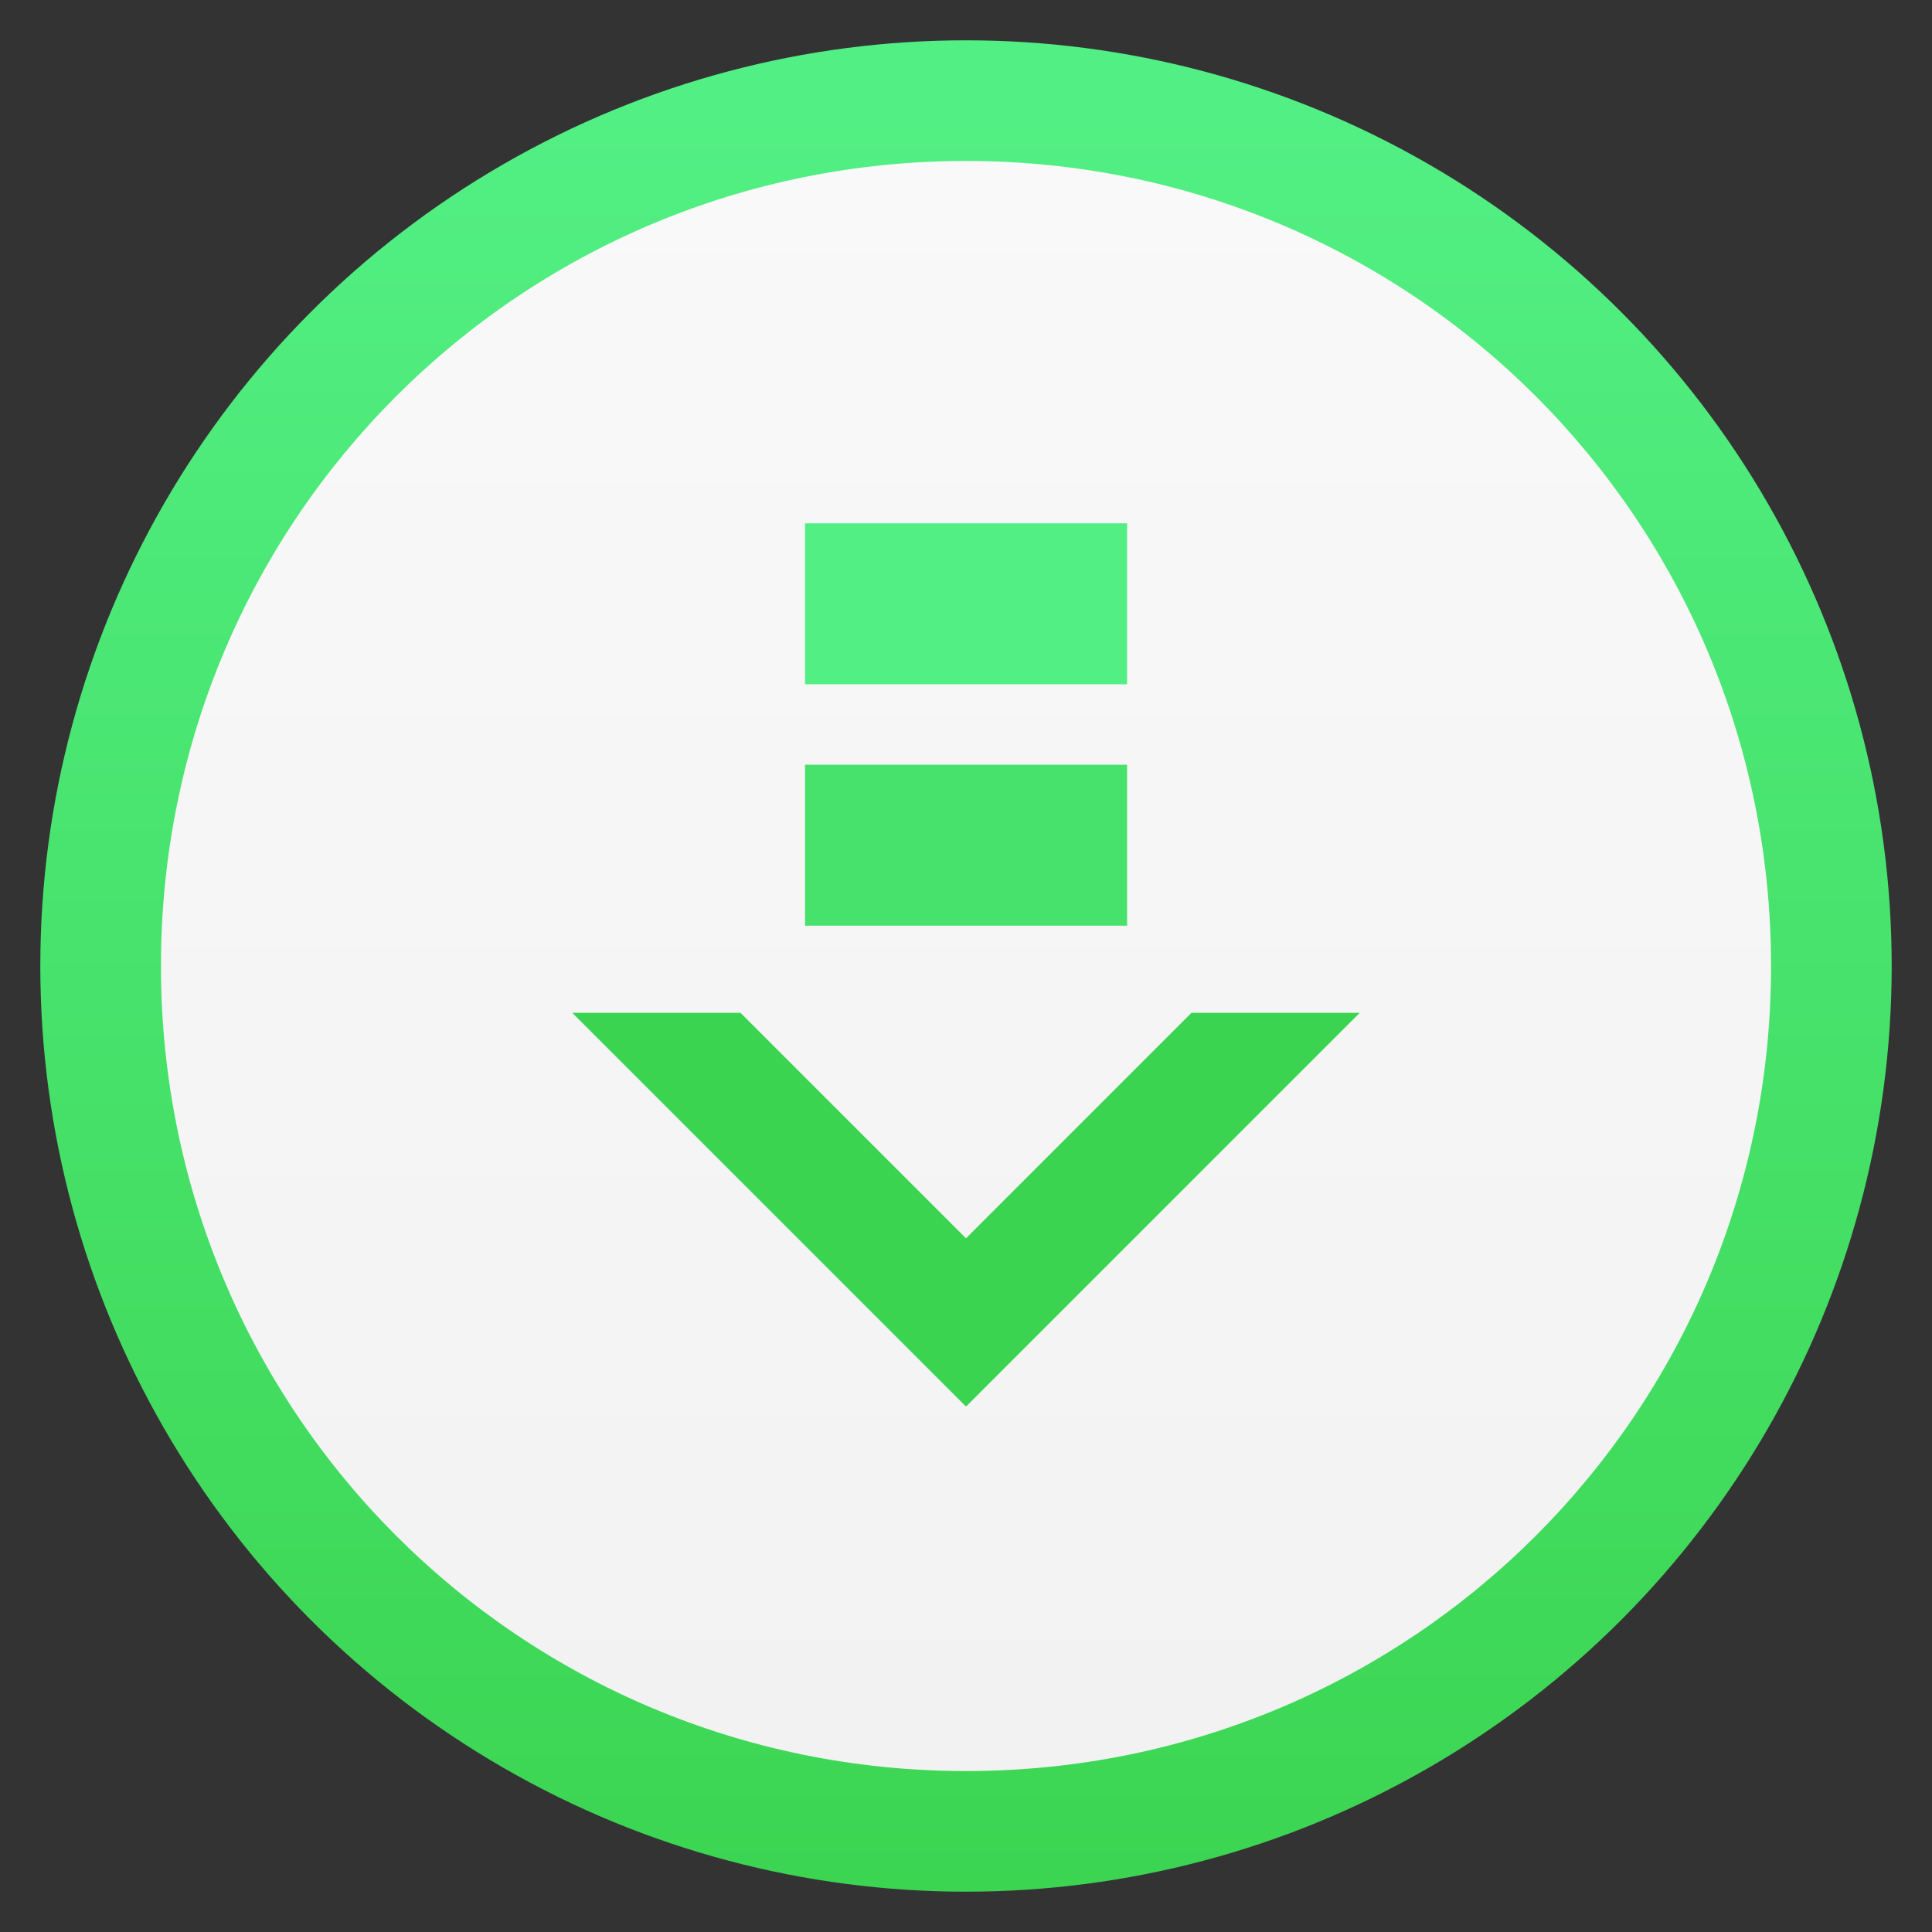 <?xml version="1.0" encoding="UTF-8"?>
<svg width="48" height="48" version="1.1" viewBox="0 0 12.7 12.7" xmlns="http://www.w3.org/2000/svg">
<rect x="0" y="0" width="12.7" height="12.7" fill="#333333" stroke="none"/>
<defs>
<linearGradient id="linearGradient1301-3-7-3" x1="-46.576" x2="-.306" y1="24.203" y2="24.203" gradientTransform="matrix(0 -.23 .23 0 .828 .826)" gradientUnits="userSpaceOnUse">
<stop stop-color="#f2f2f2" offset="0"/>
<stop stop-color="#f9f9f9" offset="1"/>
</linearGradient>
<linearGradient id="linearGradient1057" x1="121.948" x2="121.948" y1="908.95" y2="873.409" gradientTransform="matrix(.34 0 0 -.341 -35.214 297.093)" gradientUnits="userSpaceOnUse">
<stop stop-color="#3bd450" offset="0"/>
<stop stop-color="#52ef84" offset="1"/>
</linearGradient>
</defs>
<g>
<g>
<circle transform="scale(1,-1)" cx="6.35" cy="-6.35" r="6.085" fill="url(#linearGradient1057)" stroke-width=".265" style="paint-order:fill markers stroke"/>
</g>
<path d="m1.058 6.35c0-2.932 2.36-5.292 5.292-5.292 2.932 0 5.292 2.36 5.292 5.292 0 2.932-2.36 5.292-5.292 5.292-2.932 0-5.292-2.36-5.292-5.292z" fill="url(#linearGradient1301-3-7-3)" stroke-width=".265"/>
<rect x="5.292" y="5.027" width="2.117" height="1.058" fill="#47e26b" stroke-width="1"/>
<rect x="5.292" y="3.44" width="2.117" height="1.058" fill="#52ef84" stroke-width="1"/>
<path d="m3.762 6.658 2.588 2.588 2.588-2.588h-1.106l-1.482 1.482-1.482-1.482z" fill="#3bd450"/>
</g>
</svg>
